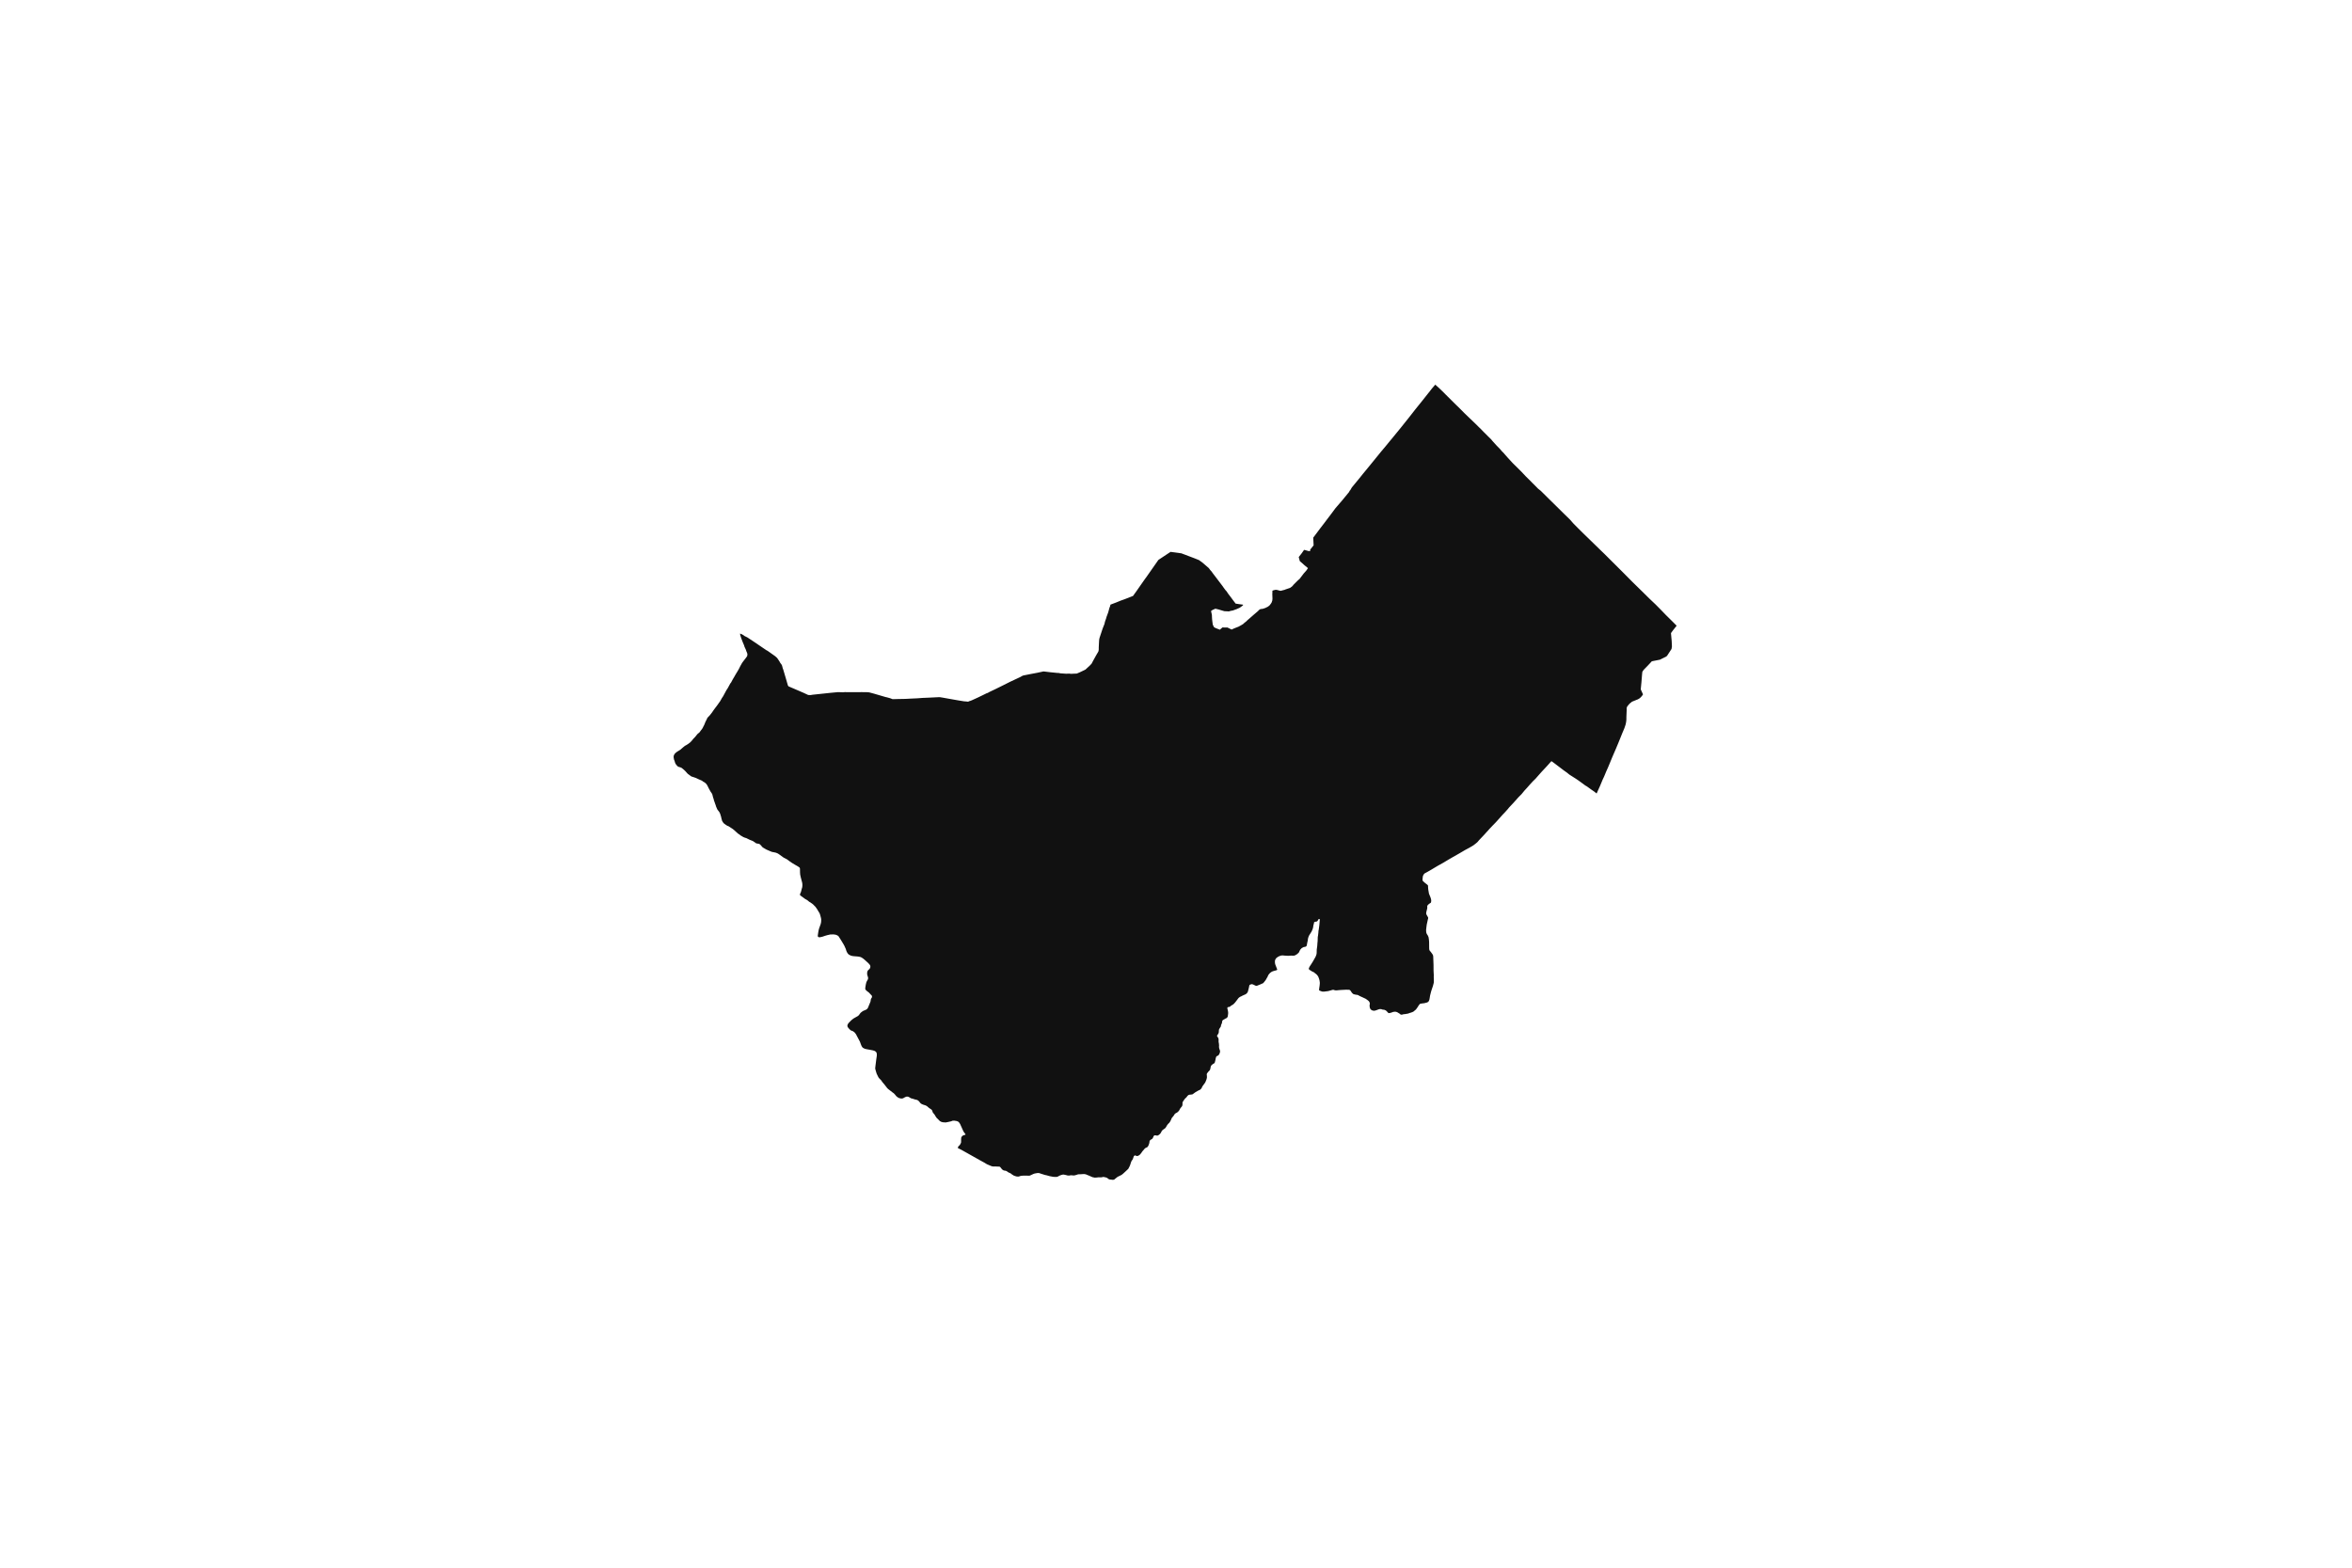 <svg width="1200" height="800" version="1.1" xmlns:xlink="http://www.w3.org/1999/xlink" xmlns="http://www.w3.org/2000/svg"><g class="geojson-features"><g class="geojson-feature" stroke="#555555" stroke-opacity="0.0" stroke-width="0.0" fill="#111" fill-opacity="1.0" data-properties="{&amp;quot;N03_002&amp;quot;:&amp;quot;石狩振興局&amp;quot;,&amp;quot;fill-opacity&amp;quot;:1,&amp;quot;description&amp;quot;:&amp;quot;札幌市西区&amp;quot;,&amp;quot;N03_001&amp;quot;:&amp;quot;北海道&amp;quot;,&amp;quot;stroke-opacity&amp;quot;:0,&amp;quot;N03_007&amp;quot;:&amp;quot;01107&amp;quot;,&amp;quot;fill&amp;quot;:&amp;quot;#111&amp;quot;,&amp;quot;N03_004&amp;quot;:&amp;quot;西区&amp;quot;,&amp;quot;title&amp;quot;:&amp;quot;札幌市西区&amp;quot;,&amp;quot;stroke-width&amp;quot;:0,&amp;quot;N03_003&amp;quot;:&amp;quot;札幌市&amp;quot;}"><title>
      札幌市西区
    </title><desc>
      札幌市西区
    </desc><polygon points="388.935,330.397 390.937,331.756 391.62,332.12 395.48,334.852 396.451,335.713 396.997,336.481 397.81,337.737 397.862,337.837 398.12,338.329 398.492,338.765 398.909,339.409 399.121,340.095 399.349,340.988 399.645,341.777 400.085,343.283 400.861,345.901 400.934,346.148 401.997,349.804 402.323,350.26 404.683,351.267 408.991,353.128 409.922,353.53 412.198,354.59 412.608,354.673 413.715,354.673 414.534,354.528 417.902,354.175 423.97,353.53 427.611,353.198 429.589,353.261 430.19,353.28 430.948,353.197 433.264,353.206 436.273,353.218 439.64,353.197 442.189,353.218 443.463,353.321 445.951,353.985 451.768,355.689 452.442,355.834 454.073,356.281 454.806,356.558 455.416,356.789 457.536,356.731 457.684,356.727 461.459,356.655 462.023,356.644 463.957,356.54 465.641,356.456 465.924,356.443 466.196,356.432 467.817,356.362 468.534,356.31 470.616,356.155 473.856,356.02 478.549,355.791 479.581,355.781 480.939,355.999 481.026,356.015 481.809,356.155 484.473,356.633 488.902,357.411 489.758,357.549 491.883,357.889 493.05,357.972 493.573,358.035 493.908,358.076 494.681,357.744 495.197,357.619 496.084,357.245 498.778,356.019 501.296,354.804 503.344,353.797 503.95,353.6 504.807,353.111 506.081,352.506 507.638,351.767 507.955,351.616 509.773,350.717 511.837,349.695 515.364,347.92 515.782,347.725 520.514,345.51 521.674,344.856 521.711,344.835 522.205,344.68 522.969,344.528 523.358,344.45 524.461,344.231 525.701,343.984 529.243,343.319 530.354,343.079 532.315,342.655 532.611,342.655 535.887,343.049 539.536,343.412 540.082,343.402 540.992,343.6 543.987,343.807 545.565,343.745 546.406,343.86 547.377,343.808 549.381,343.724 550.775,343.142 552.937,342.115 553.831,341.668 554.627,340.923 554.772,340.787 554.863,340.702 555.903,339.757 556.911,338.708 557.662,337.295 559.217,334.482 560.392,332.467 560.574,331.657 560.589,330.397 560.59,330.306 560.755,327.057 560.832,326.236 561.014,325.448 562.599,320.672 563.509,318.397 563.729,317.359 564.411,315.386 564.578,314.753 565.413,312.499 566.004,310.308 566.33,309.477 566.58,308.542 568.446,307.836 569.545,307.42 571.715,306.527 573.892,305.748 573.921,305.736 576.682,304.658 578.071,304.107 578.899,302.953 579.876,301.593 581.68,299.008 582.972,297.161 583.323,296.659 584.107,295.539 584.942,294.407 591.009,285.734 597.213,281.621 602.764,282.369 603.172,282.524 606.542,283.802 609.4,284.886 609.607,284.965 611.76,285.838 613.625,287.208 616.724,289.889 617.531,290.973 618.077,291.555 618.957,292.779 619.958,294.073 620.049,294.192 621.839,296.561 622.296,297.161 623.766,299.095 624.13,299.635 625.192,301.088 625.753,301.691 626.618,302.979 627.444,304.057 627.558,304.204 629.241,306.469 629.317,306.572 630.425,308.026 631.927,308.254 634.157,308.565 634.278,308.69 634.035,309.002 633.626,309.334 633.4,309.497 632.534,310.123 630.895,310.851 628.984,311.536 627.937,311.723 627.444,311.866 626.936,312.014 625.814,311.931 624.798,311.91 624.236,311.765 622.81,311.348 621.9,311.058 620.55,310.725 620.08,310.622 618.609,311.286 617.866,311.806 618.214,313.322 618.32,313.945 618.336,314.652 618.412,316.001 618.533,317.019 618.761,318.743 619.049,319.347 619.353,319.991 619.762,320.281 620.647,320.67 622.376,321.34 623.145,320.67 623.675,320.197 625.01,320.218 626.239,320.218 627.173,320.67 627.444,320.805 628.371,321.266 629.667,320.67 630.759,320.238 631.928,319.781 633.095,319.137 634.187,318.493 634.961,317.787 635.446,317.413 635.962,316.997 636.417,316.52 637.312,315.752 639.662,313.697 641.772,311.89 642.235,311.421 642.53,311.121 642.595,311.088 643.137,310.81 644.206,310.694 644.944,310.455 645.519,310.269 646.853,309.614 647.422,309.179 647.627,309.023 647.938,308.679 648.298,308.192 648.491,307.931 648.825,307.361 648.987,306.857 649.143,306.374 649.219,305.429 649.136,303.205 649.174,302.437 649.181,301.576 649.205,301.431 649.478,301.306 650.327,301.078 650.828,300.985 651.259,300.995 651.717,301.088 651.767,301.098 652.367,301.263 653.148,301.471 653.542,301.481 654.225,301.292 654.771,301.14 654.869,301.122 655.226,301.057 655.909,300.775 657.509,300.236 658.215,299.997 658.549,299.747 659.042,299.405 659.534,298.938 659.906,298.45 660.441,297.915 660.498,297.858 660.75,297.606 661.196,297.161 661.35,297.007 661.412,296.945 661.488,296.87 661.745,296.613 661.943,296.415 661.99,296.368 662.204,296.154 663.083,295.396 663.592,294.721 664.596,293.398 664.825,293.096 664.937,292.949 665.192,292.612 665.497,292.273 665.59,292.169 665.768,291.971 665.929,291.791 665.979,291.737 666.442,291.22 667.087,290.295 667.33,289.911 665.366,288.291 664.441,287.44 664.187,287.222 663.348,286.499 663.16,286.339 662.993,285.699 662.857,285.181 662.62,284.272 664.061,282.434 665.328,280.627 665.578,280.627 666.67,280.936 667.664,281.219 668.468,281.209 668.453,280.502 670.112,278.398 670.213,278.269 670.196,277.939 670.159,277.191 670.115,276.344 670.053,275.119 670.015,274.373 671.061,272.984 671.509,272.39 673.466,269.762 673.643,269.532 675.454,267.185 675.99,266.474 677.41,264.589 677.917,263.921 679.382,261.992 681.384,259.302 684.864,255.265 688.329,251.03 688.585,250.475 688.919,250.118 689.715,248.751 693.503,244.146 693.744,243.845 695.362,241.82 697.25,239.534 699.138,237.228 700.262,235.85 700.439,235.633 701.012,234.931 702.885,232.625 703.611,231.731 704.468,230.676 704.758,230.319 706.799,227.899 708.228,226.152 708.755,225.508 710.258,223.694 710.742,223.109 712.699,220.719 714.641,218.341 715.088,217.781 716.582,215.91 717.437,214.844 718.531,213.478 720.291,211.234 721,210.324 722.065,208.959 723.894,206.693 724.535,205.896 725.289,204.958 725.713,204.429 727.503,202.164 727.99,201.553 729.49,199.671 730.507,198.35 730.684,198.142 731.301,197.426 731.65,197.021 731.772,196.879 732.285,196.282 732.604,196.571 733.552,197.426 734.185,197.997 735.915,199.66 740.306,204.043 741.641,205.363 742.619,206.33 743.554,207.243 744.913,208.569 745.604,209.266 747.113,210.791 748.1,211.743 748.807,212.425 749.441,213.035 751.808,215.297 752.291,215.758 752.404,215.867 752.869,216.327 754.732,218.172 755.209,218.608 756.909,220.365 759.184,222.63 760.868,224.291 761.099,224.587 761.322,224.873 763.424,227.21 765.571,229.424 766.018,230.005 766.679,230.676 767.125,231.127 767.406,231.452 767.461,231.516 767.618,231.698 768.495,232.697 769.112,233.402 769.711,234.055 771.782,236.311 773.08,237.588 773.967,238.46 776.185,240.663 778.275,242.896 779.944,244.548 781.249,245.856 781.825,246.449 782.292,246.906 782.622,247.228 783.114,247.727 784.783,249.42 785.29,249.818 785.637,250.09 785.974,250.355 787.347,251.696 790.229,254.552 792.602,256.889 796.252,260.488 796.386,260.62 796.541,260.773 796.817,261.045 796.86,261.087 797.353,261.574 797.474,261.694 797.73,261.945 797.909,262.122 798.247,262.455 799.75,263.921 801.007,265.146 801.682,265.919 802.683,267.067 805.247,269.664 806.399,270.801 807.765,272.147 809.527,273.862 811.596,275.875 816.139,280.299 818.687,282.761 821.077,285.15 821.387,285.46 821.625,285.697 826.773,290.82 829.442,293.498 830.57,294.637 831.055,295.128 832.795,296.885 833.077,297.161 835.621,299.653 838.499,302.473 841.609,305.546 842.298,306.199 844.612,308.391 845.049,308.832 845.898,309.69 847.388,311.195 849.997,313.895 851.231,315.115 853.441,317.301 854.68,318.547 854.972,318.839 855.266,319.135 855.43,319.3 855.076,319.751 854.361,320.661 853.677,321.506 852.736,322.773 852.54,323.147 852.904,327.176 853.026,329.897 852.943,330.397 852.813,331.184 850.583,334.611 850.113,335.048 847.717,336.232 846.958,336.625 845.898,336.836 845.627,336.89 844.362,337.14 842.771,337.456 840.557,339.825 838.965,341.444 838.479,342.004 837.948,342.794 837.827,343.708 837.614,346.342 837.462,348.214 837.114,351.787 837.487,352.614 837.625,352.919 837.79,353.285 838.266,354.341 837.82,355.025 837.296,355.638 836.742,356.179 836.34,356.48 835.582,356.905 835.066,357.102 834.316,357.406 832.624,358.089 832.017,358.591 831.342,359.148 830.82,359.784 830.251,360.477 829.955,361.183 829.917,361.734 829.955,362.077 829.922,362.802 829.887,363.593 829.885,363.629 829.795,365.866 829.787,366.998 829.75,367.684 829.659,368.399 829.523,369.158 829.356,369.864 828.771,371.598 828.461,372.325 827.741,374.027 827.48,374.678 827.308,375.105 827.209,375.354 827.031,375.797 826.829,376.298 826.587,376.903 825.716,379.041 825.541,379.463 825.379,379.853 825.139,380.433 824.411,382.168 823.967,383.191 822.568,386.423 822.286,387.113 821.704,388.542 821.625,388.73 821.069,390.064 820.871,390.538 820.768,390.788 820.475,391.49 819.55,393.566 819.264,394.252 819.173,394.47 818.398,396.328 818.15,396.856 817.878,397.435 817.801,397.598 817.608,398.01 816.746,400.103 816.647,400.341 816.41,400.917 815.212,403.554 814.758,404.578 814.606,404.924 813.881,404.353 813.248,403.855 813.044,403.716 811.875,402.92 811.421,402.592 809.637,401.301 808.878,400.875 808.461,400.567 806.952,399.454 806.113,398.851 805.829,398.648 804.912,397.99 803.684,397.18 803.172,396.856 802.19,396.233 801.761,395.96 801.633,395.88 800.703,395.29 800.298,394.96 799.391,394.222 798.403,393.528 797.951,393.211 797.692,393.028 797.353,392.76 797.206,392.644 796.379,392.018 796.012,391.739 795.726,391.523 795.302,391.202 795.057,391.017 794.776,390.803 794.429,390.541 794.02,390.231 793.367,389.735 792.811,389.316 792.518,389.093 791.57,388.43 791.381,388.575 790.324,389.762 789.93,390.205 789.516,390.671 788.469,391.802 786.633,393.755 786.237,394.202 785.361,395.191 785.245,395.322 784.95,395.657 784.241,396.465 783.896,396.856 783.418,397.399 782.749,398.053 782.589,398.208 782.312,398.479 782.067,398.717 781.104,399.765 780.558,400.357 779.635,401.41 779.316,401.774 779.147,401.968 778.854,402.287 778.613,402.547 778.222,402.973 777.744,403.492 776.296,405.258 775.83,405.726 774.756,406.805 773.813,407.859 773.08,408.68 772.095,409.784 771.026,410.916 769.887,412.131 769.395,412.764 767.994,414.32 767.703,414.643 766.679,415.712 766.338,416.093 764.628,418.009 764.519,418.131 764.284,418.394 764.093,418.608 763.748,418.987 763.024,419.782 762.446,420.371 762.391,420.426 761.772,421.059 761.538,421.304 761.293,421.564 760.696,422.193 760.374,422.531 759.831,423.104 759.491,423.498 759.088,423.965 758.359,424.733 757.449,425.76 757.287,425.932 757.031,426.206 756.736,426.518 756.114,427.176 755.123,428.225 754.53,428.854 753.84,429.685 753.387,430.078 753.111,430.317 752.806,430.552 752.513,430.779 751.753,431.366 749.714,432.581 748.807,433.068 747.362,433.846 746.859,434.143 744.722,435.404 741.325,437.335 740.707,437.691 739.05,438.643 736.37,440.256 736.274,440.314 735.978,440.479 733.544,441.83 730.904,443.407 728.197,444.975 726.816,445.733 726.536,446.023 726.263,446.448 725.982,447.03 725.838,448.026 725.778,449.065 725.869,449.469 726.362,449.947 726.719,450.288 727.181,450.661 728.295,451.534 728.372,451.639 728.583,451.928 728.614,452.936 728.698,453.891 728.91,455.137 729.062,456.008 729.457,456.995 729.821,457.886 730.101,458.767 730.215,459.494 730.2,459.899 730.154,460.171 730.086,460.574 729.737,460.843 729.168,461.228 728.66,461.654 728.303,462.079 728.174,462.411 728.197,463.076 728.186,463.296 728.174,463.553 727.916,464.622 727.681,465.577 727.636,466.179 727.772,466.646 727.923,466.927 727.962,466.999 728.645,468.203 728.637,468.701 728.508,469.178 727.933,471.795 727.736,473.309 727.599,474.619 727.675,475.8 727.948,476.587 728.433,477.314 728.827,478.166 729.01,479.255 729.139,480.625 729.162,483.272 729.192,484.433 729.419,485.118 729.935,485.679 730.663,486.675 731.012,487.214 731.194,487.734 731.24,488.356 731.391,492.403 731.406,495.372 731.465,496.509 731.528,497.717 731.498,498.527 731.558,499.773 731.558,501.224 731.526,501.378 731.422,501.888 731.058,503.238 730.467,504.981 730.133,506.061 729.647,507.97 729.314,509.983 729.041,510.75 728.723,511.207 728.13,511.56 726.705,511.933 725.613,512.058 724.658,512.224 724.535,512.296 724.339,512.41 723.702,513.262 723.354,513.851 722.421,515.16 721.866,515.607 721.26,516.146 720.63,516.467 719.849,516.757 719.121,516.954 718.461,517.224 716.748,517.515 716.132,517.558 715.738,517.664 715.207,517.807 714.635,517.753 714.089,517.276 713.528,516.944 713.084,516.653 712.44,516.379 711.966,516.296 711.495,516.29 710.68,516.415 710.054,516.679 709.229,516.914 708.734,516.991 708.412,516.991 708.179,516.752 707.972,516.539 707.525,516.053 707.04,515.628 706.326,515.316 705.332,515.192 704.737,514.968 704.009,514.936 703.508,515.036 703.061,515.202 702.397,515.451 701.715,515.679 701.176,515.789 700.694,515.758 700.262,515.656 700.209,515.644 699.962,515.545 699.37,515.151 698.991,514.57 698.794,513.698 698.763,512.909 698.93,512.203 698.702,511.373 698.354,510.875 697.694,510.336 697.443,510.15 696.761,509.673 695.729,509.194 694.971,508.842 693.864,508.344 693,507.866 692.514,507.68 691.968,507.638 691.057,507.452 690.374,507.223 689.677,506.539 689.207,505.771 688.843,505.334 688.562,505.157 688.13,505.074 687.69,505.074 686.658,505.065 685.323,505.127 683.669,505.221 682.04,505.376 681.562,505.398 681.33,505.361 680.834,505.283 680.546,505.138 679.893,505.127 678.846,505.429 677.647,505.761 676.798,505.865 675.99,505.976 675.744,506.01 674.863,506.021 674.485,505.979 673.605,505.658 673.059,505.388 672.976,505.148 673.089,504.163 673.263,503.042 673.369,501.972 673.377,501.391 673.225,500.312 672.967,499.401 672.641,498.54 672.497,498.248 671.929,497.47 671.383,496.982 670.799,496.536 670.767,496.509 670.275,496.1 669.688,495.872 669.099,495.54 668.273,495 667.924,494.709 667.757,494.543 667.78,494.159 667.962,493.713 668.281,493.081 668.94,492.095 669.805,490.725 670.336,489.791 671.215,488.234 671.625,487.176 671.762,486.387 671.807,484.602 671.872,484.123 671.935,483.659 671.997,483.209 672.05,482.817 672.171,481.094 672.255,480.418 672.331,478.125 672.467,477.409 672.657,475.748 672.679,475.094 672.823,474.442 673.125,472.17 673.388,469.205 673.217,468.993 672.762,468.993 672.216,469.948 671.867,470.239 671.214,470.343 670.48,470.57 670.389,471.141 670.244,471.713 670.048,472.459 669.972,473.196 669.714,474.1 669.494,474.629 669.228,475.262 668.607,476.278 667.97,477.264 667.568,478.177 667.31,479.09 667.257,479.755 667.15,480.306 667.052,480.657 666.885,481.487 666.742,482.298 666.679,482.548 666.525,482.816 666.315,483.005 666.051,483.127 665.736,483.19 665.046,483.32 664.101,483.855 663.7,484.306 663.313,484.728 663.128,485.145 663.055,485.309 662.691,486.055 661.842,486.863 661.41,487.133 660.985,487.393 660.393,487.642 659.957,487.694 659.43,487.683 658.686,487.653 658.163,487.693 657.305,487.757 655.552,487.664 654.378,487.551 653.62,487.613 652.618,487.966 651.8,488.422 651.717,488.485 651.253,488.836 650.891,489.285 650.6,489.833 650.487,490.32 650.464,490.954 650.517,491.555 650.63,492.095 651.618,494.668 651.603,494.881 651.429,495.068 651.063,495.171 649.448,495.624 648.949,495.841 648.486,496.121 648.003,496.509 647.88,496.609 647.174,497.449 646.703,498.466 645.747,500.148 644.773,501.367 644.519,501.684 643.032,502.348 641.213,503.075 641.212,503.075 640.599,503.001 639.332,502.389 638.695,502.213 638.209,502.337 637.738,502.493 637.503,502.7 637.359,503.105 637.238,503.8 637.01,504.735 636.676,506.042 636.397,506.551 636.101,506.924 635.539,507.36 634.873,507.66 633.839,508.117 633.363,508.397 632.756,508.656 632.149,509.072 631.792,509.426 631.134,510.306 630.193,511.53 629.495,512.287 628.873,512.785 628.228,513.108 627.444,513.761 627.393,513.804 626.613,513.907 626.347,514.032 626.195,514.291 626.241,514.852 626.446,515.557 626.597,516.552 626.613,517.103 626.484,518.142 626.416,518.67 626.279,518.98 626.09,519.261 625.726,519.582 625.361,519.718 624.77,520.071 623.875,520.589 623.586,521.047 623.435,522.084 623.177,522.672 622.979,523.122 622.888,523.807 622.16,524.948 621.923,525.445 621.903,525.488 621.842,526.506 621.782,527.066 621.464,527.708 621.013,528.366 620.932,528.559 620.979,528.812 621.146,529.051 621.494,529.555 621.552,529.718 621.737,530.238 621.729,531.598 621.782,531.931 621.904,532.595 621.979,533.498 621.934,534.203 622.024,534.888 622.146,535.303 622.427,536.103 622.494,536.652 622.343,537.253 622.162,537.73 621.866,538.28 621.338,538.752 621.202,538.8 620.846,538.927 620.622,539.125 620.479,539.374 620.388,539.628 620.221,540.292 620.076,541.102 619.773,542.264 619.545,542.575 618.854,542.982 618.218,543.48 617.838,543.957 617.611,544.829 617.505,545.471 617.292,546.011 617.065,546.343 616.735,546.647 616.609,546.761 616.26,547.24 615.972,547.551 615.776,547.852 615.685,548.288 615.728,548.673 615.776,549.097 615.769,549.979 615.563,550.798 615.245,551.618 614.881,552.448 614.531,552.914 613.895,553.807 613.477,554.367 613.09,555.206 612.643,555.808 612.075,556.223 611.65,556.368 609.974,557.323 608.98,558.049 608.373,558.464 607.593,558.578 606.848,558.64 606.348,558.807 605.826,559.274 605.393,559.886 604.597,560.644 604.263,561.09 603.52,562.169 603.323,562.584 603.318,562.922 603.308,563.6 603.239,564.119 603.172,564.282 603.072,564.524 602.58,565.126 602.147,565.675 601.646,566.618 601.199,567.179 600.547,567.739 599.842,568.092 599.363,568.486 598.834,569.337 598.763,569.423 598.241,570.063 597.802,570.603 597.445,571.484 597.028,572.315 596.557,572.989 596.012,573.497 595.497,574.141 595.079,574.877 594.601,575.614 594.017,576.081 593.282,576.578 592.91,576.941 592.621,577.366 592.288,578.061 591.863,578.611 591.248,579.161 590.851,579.361 590.527,579.524 590.149,579.483 589.383,579.348 588.959,579.41 588.603,579.753 588.17,580.749 587.783,581.237 587.039,581.641 586.539,582.191 586.395,583.228 586.22,583.83 585.895,584.67 585.492,585.272 585.166,585.5 584.509,585.787 584.063,586.119 583.513,586.786 583.073,587.273 582.724,587.709 582.352,588.28 581.905,588.84 581.412,589.379 580.866,589.722 580.267,589.93 579.903,589.899 579.501,589.722 579.099,589.618 578.899,589.674 578.841,589.691 578.485,590.013 578.023,591.32 577.765,591.88 577.408,592.295 577.19,592.784 577.075,593.042 576.619,594.462 576.293,595.242 575.832,596.122 575.641,596.486 574.154,597.886 573.062,598.882 572.372,599.452 571.568,599.889 570.749,600.283 570.172,600.572 568.413,601.984 567.723,602.077 567.148,602.005 566.798,601.962 566.206,601.901 565.789,601.766 565.501,601.6 565.114,601.268 564.447,600.895 563.794,600.77 563.302,600.635 562.877,600.604 561.874,600.812 561.17,600.812 560.456,600.781 559.615,600.895 558.568,600.957 557.363,600.708 555.535,599.899 554.761,599.598 554.627,599.538 554.109,599.308 553.411,599.152 552.569,599.141 551.454,599.214 550.089,599.256 549.228,599.535 548.936,599.629 547.996,599.857 546.365,599.743 545.44,599.898 544.727,599.867 544.028,599.671 542.815,599.412 542.322,599.391 541.427,599.609 540.54,599.952 539.638,600.45 539.008,600.595 537.916,600.585 537.18,600.512 535.557,600.2 534.616,599.941 533.994,599.765 532.948,599.547 532.265,599.308 531.302,599.018 530.354,598.679 530.316,598.665 529.777,598.593 529.171,598.624 527.866,598.862 527.26,599.07 525.394,599.942 524.552,599.973 523.899,599.921 522.368,599.921 521.086,600.014 520.396,600.17 519.827,600.388 519.356,600.419 518.711,600.367 517.976,600.17 517.736,600.084 517.256,599.91 516.573,599.489 516.33,599.339 515.647,598.79 515.101,598.532 514.555,598.314 513.896,597.838 513.243,597.485 512.728,597.392 512.121,597.297 511.287,596.767 510.774,596.122 510.24,595.451 509.845,595.347 508.214,595.275 506.553,595.275 506.081,595.145 505.795,595.067 503.521,594.104 502.214,593.305 500.236,592.228 490.853,586.96 490.592,586.812 488.672,585.847 488.836,585.254 489.002,584.953 489.647,584.362 489.958,583.864 490.239,583.294 490.36,582.92 490.36,581.281 490.451,580.399 490.846,579.797 490.948,579.727 491.43,579.392 492.044,579.205 492.515,579.06 492.59,578.967 492.56,578.738 491.938,577.942 491.468,577.185 490.186,574.332 489.867,573.595 489.268,572.722 488.858,572.369 488.122,572.079 486.863,571.872 486.021,571.915 485.239,572.216 483.617,572.58 482.48,572.797 481.809,572.749 481.015,572.694 480.151,572.445 480.051,572.387 479.491,572.061 478.839,571.397 477.861,570.442 477.368,569.725 476.859,568.853 476.382,568.251 476.01,567.867 475.851,567.473 475.608,566.758 475.335,566.323 474.963,566.043 474.008,565.4 473.037,564.559 472.362,564.144 470.989,563.708 470.162,563.345 469.608,562.931 469.601,562.922 469.287,562.523 468.97,562.121 468.394,561.561 467.636,561.22 466.832,561.064 465.61,560.67 464.776,560.462 463.964,559.954 463.236,559.622 462.508,559.601 461.689,559.923 460.757,560.463 460.036,560.597 459.445,560.535 458.557,560.286 457.807,559.819 457.536,559.587 457.298,559.383 456.585,558.511 455.978,557.878 455.31,557.423 454.272,556.604 453.565,556.054 453.156,555.742 452.618,555.213 451.169,553.335 450.251,552.267 449.478,551.168 448.909,550.627 448.332,550.005 447.999,549.403 447.27,547.899 446.936,546.82 446.618,545.679 446.534,545.305 446.557,544.85 446.686,543.719 446.788,542.909 447.08,540.595 447.339,538.831 447.361,538.053 447.255,537.306 446.929,536.766 446.36,536.342 445.457,536.031 443.88,535.72 442.249,535.43 441.21,535.189 440.242,534.682 439.943,534.35 439.587,533.81 439.207,532.887 439.048,532.451 438.851,531.886 438.76,531.622 438.29,530.729 437.749,529.718 437.334,528.944 436.727,527.782 436.098,526.942 435.378,526.371 434.877,526.082 434.248,525.905 433.663,525.439 433.264,525.048 433.185,524.972 432.616,524.277 432.419,523.933 432.351,523.549 432.358,523.145 432.646,522.481 433.057,521.952 433.264,521.74 434.254,520.726 434.922,520.165 435.574,519.678 436.943,518.908 437.667,518.495 438.221,518.018 438.722,517.313 439.131,516.804 439.655,516.389 440.284,515.931 441.952,515.205 442.385,514.884 442.802,514.335 443.499,512.644 444.053,511.314 444.197,510.806 444.266,510.152 444.417,509.654 444.812,509.063 444.88,508.783 444.902,508.399 444.827,508.118 443.258,506.449 442.385,505.806 441.596,505.038 441.489,504.81 441.459,504.259 441.565,503.429 441.77,502.256 442.036,501.188 442.354,500.554 442.81,499.755 442.916,499.215 442.871,498.749 442.559,497.752 442.423,497.182 442.423,496.509 442.423,496.508 442.506,495.782 442.893,495.118 443.598,494.494 443.924,493.975 444.031,493.643 444.061,493.093 443.955,492.657 443.561,492.066 442.795,491.277 442.134,490.681 440.982,489.639 440.139,488.975 439.191,488.424 438.243,488.196 437.249,488.071 436.309,488.008 435.087,487.894 434.117,487.656 433.264,487.226 433.048,487.117 432.479,486.505 432.047,485.769 431.751,485.052 431.538,484.304 430.84,482.726 430.461,482.021 429.217,479.956 428.625,479.022 427.836,477.787 427.283,477.362 426.38,476.988 425.219,476.832 423.589,476.874 422.042,477.227 420.881,477.569 419.781,477.953 418.491,478.255 417.945,478.317 417.513,478.141 417.286,477.901 417.217,477.632 417.309,476.895 417.394,476.314 417.491,475.662 417.696,474.592 417.923,473.772 418.719,471.53 418.901,470.74 418.977,469.921 418.977,469.028 418.81,468.218 418.461,466.911 418.15,466.03 417.718,465.334 416.898,463.965 416.431,463.296 416.049,462.75 415.381,462.086 414.843,461.525 414.138,460.975 413.705,460.715 413.41,460.456 412.886,460.198 412.367,459.75 412.189,459.596 411.468,459.108 410.854,458.796 410.026,458.184 408.991,457.431 408.357,456.969 408.168,456.689 408.13,456.44 408.274,456.004 408.63,455.215 408.991,453.836 409.032,453.679 409.32,452.673 409.388,451.708 409.351,450.981 409.252,450.348 408.991,449.362 408.57,447.774 408.32,446.606 408.252,446.289 408.176,445.24 408.145,443.393 408.069,442.926 407.864,442.667 407.091,442.127 405.452,441.183 404.034,440.332 402.699,439.407 401.501,438.515 399.802,437.633 397.784,436.169 396.896,435.568 395.955,435.163 394.909,434.925 393.87,434.738 392.983,434.384 390.995,433.523 389.38,432.579 388.94,432.247 388.333,431.51 387.651,430.814 387.105,430.596 385.837,430.378 385.426,430.078 385.269,429.963 384.719,429.593 384.093,429.173 383.054,428.769 382.542,428.558 382.349,428.478 380.786,427.701 379.975,427.461 379.231,427.15 377.896,426.362 377.259,425.863 376.493,425.365 374.726,423.746 373.838,423.02 371.767,421.67 371.085,421.4 370.417,420.984 369.416,420.269 368.931,419.719 368.445,418.95 368.066,417.621 367.891,416.75 367.671,416.085 367.436,415.276 367.019,414.425 366.495,413.73 366.002,413.096 365.358,411.622 365.123,410.833 364.85,410.105 364.599,409.349 364.281,408.507 364.099,407.729 363.818,406.95 363.636,406.203 363.409,405.32 363.052,404.688 362.567,404.012 362.174,403.313 361.937,402.891 361.482,402.04 361.065,401.178 360.633,400.41 360.446,400.181 360.139,399.807 359.487,399.278 358.698,398.831 358.114,398.375 356.513,397.69 355.027,396.984 354.65,396.856 353.473,396.456 352.722,396.228 351.682,395.459 350.901,394.888 350.446,394.389 349.634,393.476 348.868,392.759 348.315,392.303 347.73,391.835 347.078,391.565 346.047,391.264 345.577,390.901 344.909,390.112 344.492,389.416 344.195,388.4 343.885,387.6 343.695,386.53 343.695,385.866 343.892,385.263 344.325,384.569 344.833,384.08 345.493,383.592 347.107,382.595 347.684,382.076 348.322,381.526 348.664,381.243 349.399,380.633 350.218,380.196 351.12,379.615 352.001,378.95 352.873,378.089 353.691,377.051 354.396,376.344 354.927,375.742 355.413,375.119 356.012,374.424 356.702,373.904 356.915,373.676 357.56,372.782 358.121,372.088 358.515,371.465 358.901,370.667 359.311,369.887 359.926,368.361 360.297,367.634 360.446,367.338 360.684,366.865 360.842,366.45 361.116,366.098 362.156,365.007 363.236,363.629 363.248,363.614 364.074,362.4 364.885,361.298 365.561,360.417 366.054,359.752 366.827,358.651 367.381,357.882 367.904,356.989 368.268,356.305 368.882,355.402 369.444,354.376 369.519,354.239 370.671,352.11 371.134,351.445 371.537,350.739 372.591,348.787 372.978,348.32 373.827,346.731 374.517,345.568 375.397,344.03 376.489,342.235 377.02,341.301 377.718,339.888 378.62,338.278 379.431,337.188 380.379,335.973 380.872,335.298 381.191,334.842 381.297,334.28 381.328,333.741 381.16,333.18 380.811,332.369 380.539,331.538 380.01,330.397 379.856,330.064 379.644,329.337 378.885,327.551 378.127,325.515 377.718,324.269 377.55,323.314 378.369,323.605 379.324,324.124 379.749,324.498 381.297,325.267 384.019,327.063 384.719,327.537 386.977,329.068 388.935,330.397"/></g></g></svg>